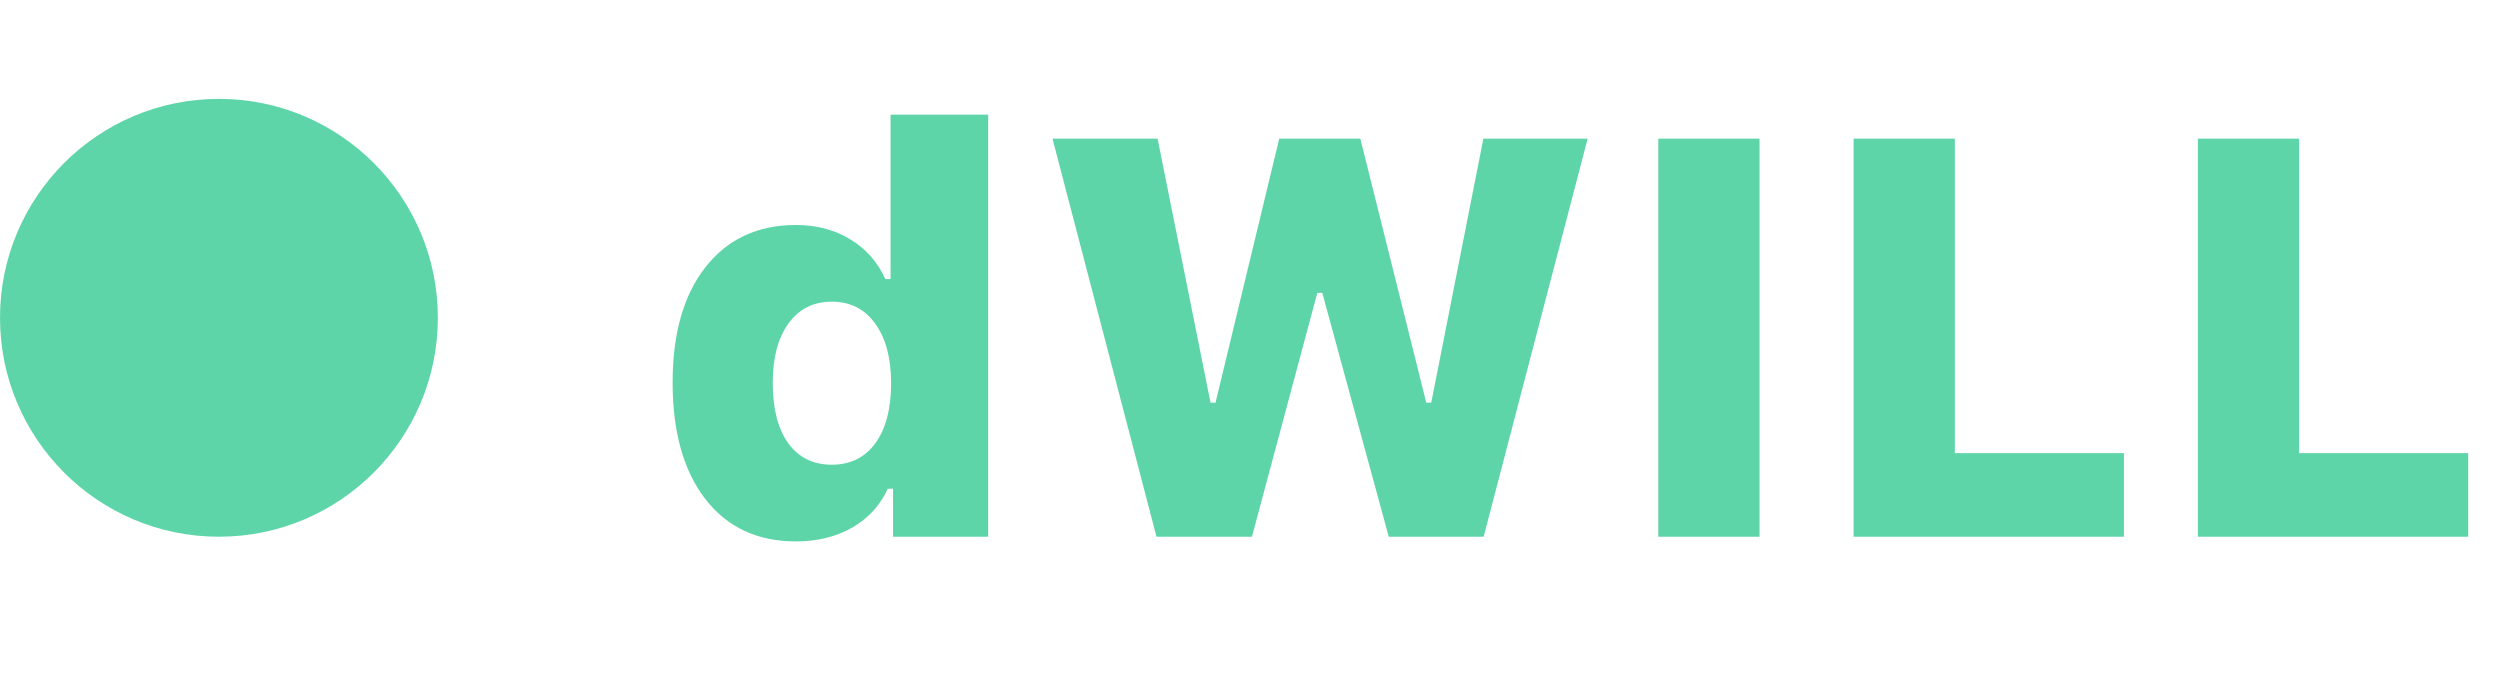 <svg width="177" height="48" viewBox="0 0 177 48" fill="none" xmlns="http://www.w3.org/2000/svg">
<path d="M56.352 38.332C53.63 38.332 51.495 37.336 49.945 35.344C48.396 33.339 47.621 30.585 47.621 27.082C47.621 23.619 48.396 20.897 49.945 18.918C51.508 16.926 53.643 15.93 56.352 15.93C57.81 15.93 59.092 16.268 60.199 16.945C61.319 17.622 62.146 18.56 62.68 19.758H63.051V8.117H69.965V38H63.227V34.602H62.855C62.322 35.773 61.482 36.691 60.336 37.355C59.19 38.007 57.862 38.332 56.352 38.332ZM61.957 22.902C61.215 21.874 60.193 21.359 58.891 21.359C57.589 21.359 56.566 21.874 55.824 22.902C55.082 23.918 54.711 25.324 54.711 27.121C54.711 28.931 55.075 30.35 55.805 31.379C56.547 32.395 57.575 32.902 58.891 32.902C60.206 32.902 61.234 32.395 61.977 31.379C62.719 30.35 63.09 28.938 63.09 27.141C63.09 25.344 62.712 23.931 61.957 22.902ZM93.266 20.734L88.637 38H81.879L74.516 9.816H81.957L85.707 28.508H86.059L90.57 9.816H96.312L100.98 28.508H101.332L105.023 9.816H112.406L105.043 38H98.324L93.617 20.734H93.266ZM124.574 38H117.406V9.816H124.574V38ZM150.375 32.082V38H131.234V9.816H138.402V32.082H150.375ZM174.75 32.082V38H155.609V9.816H162.777V32.082H174.75Z" fill="#5ED5A8"/>
<circle cx="15.5" cy="22.5" r="15.5" fill="#5ED5A8"/>
</svg>
